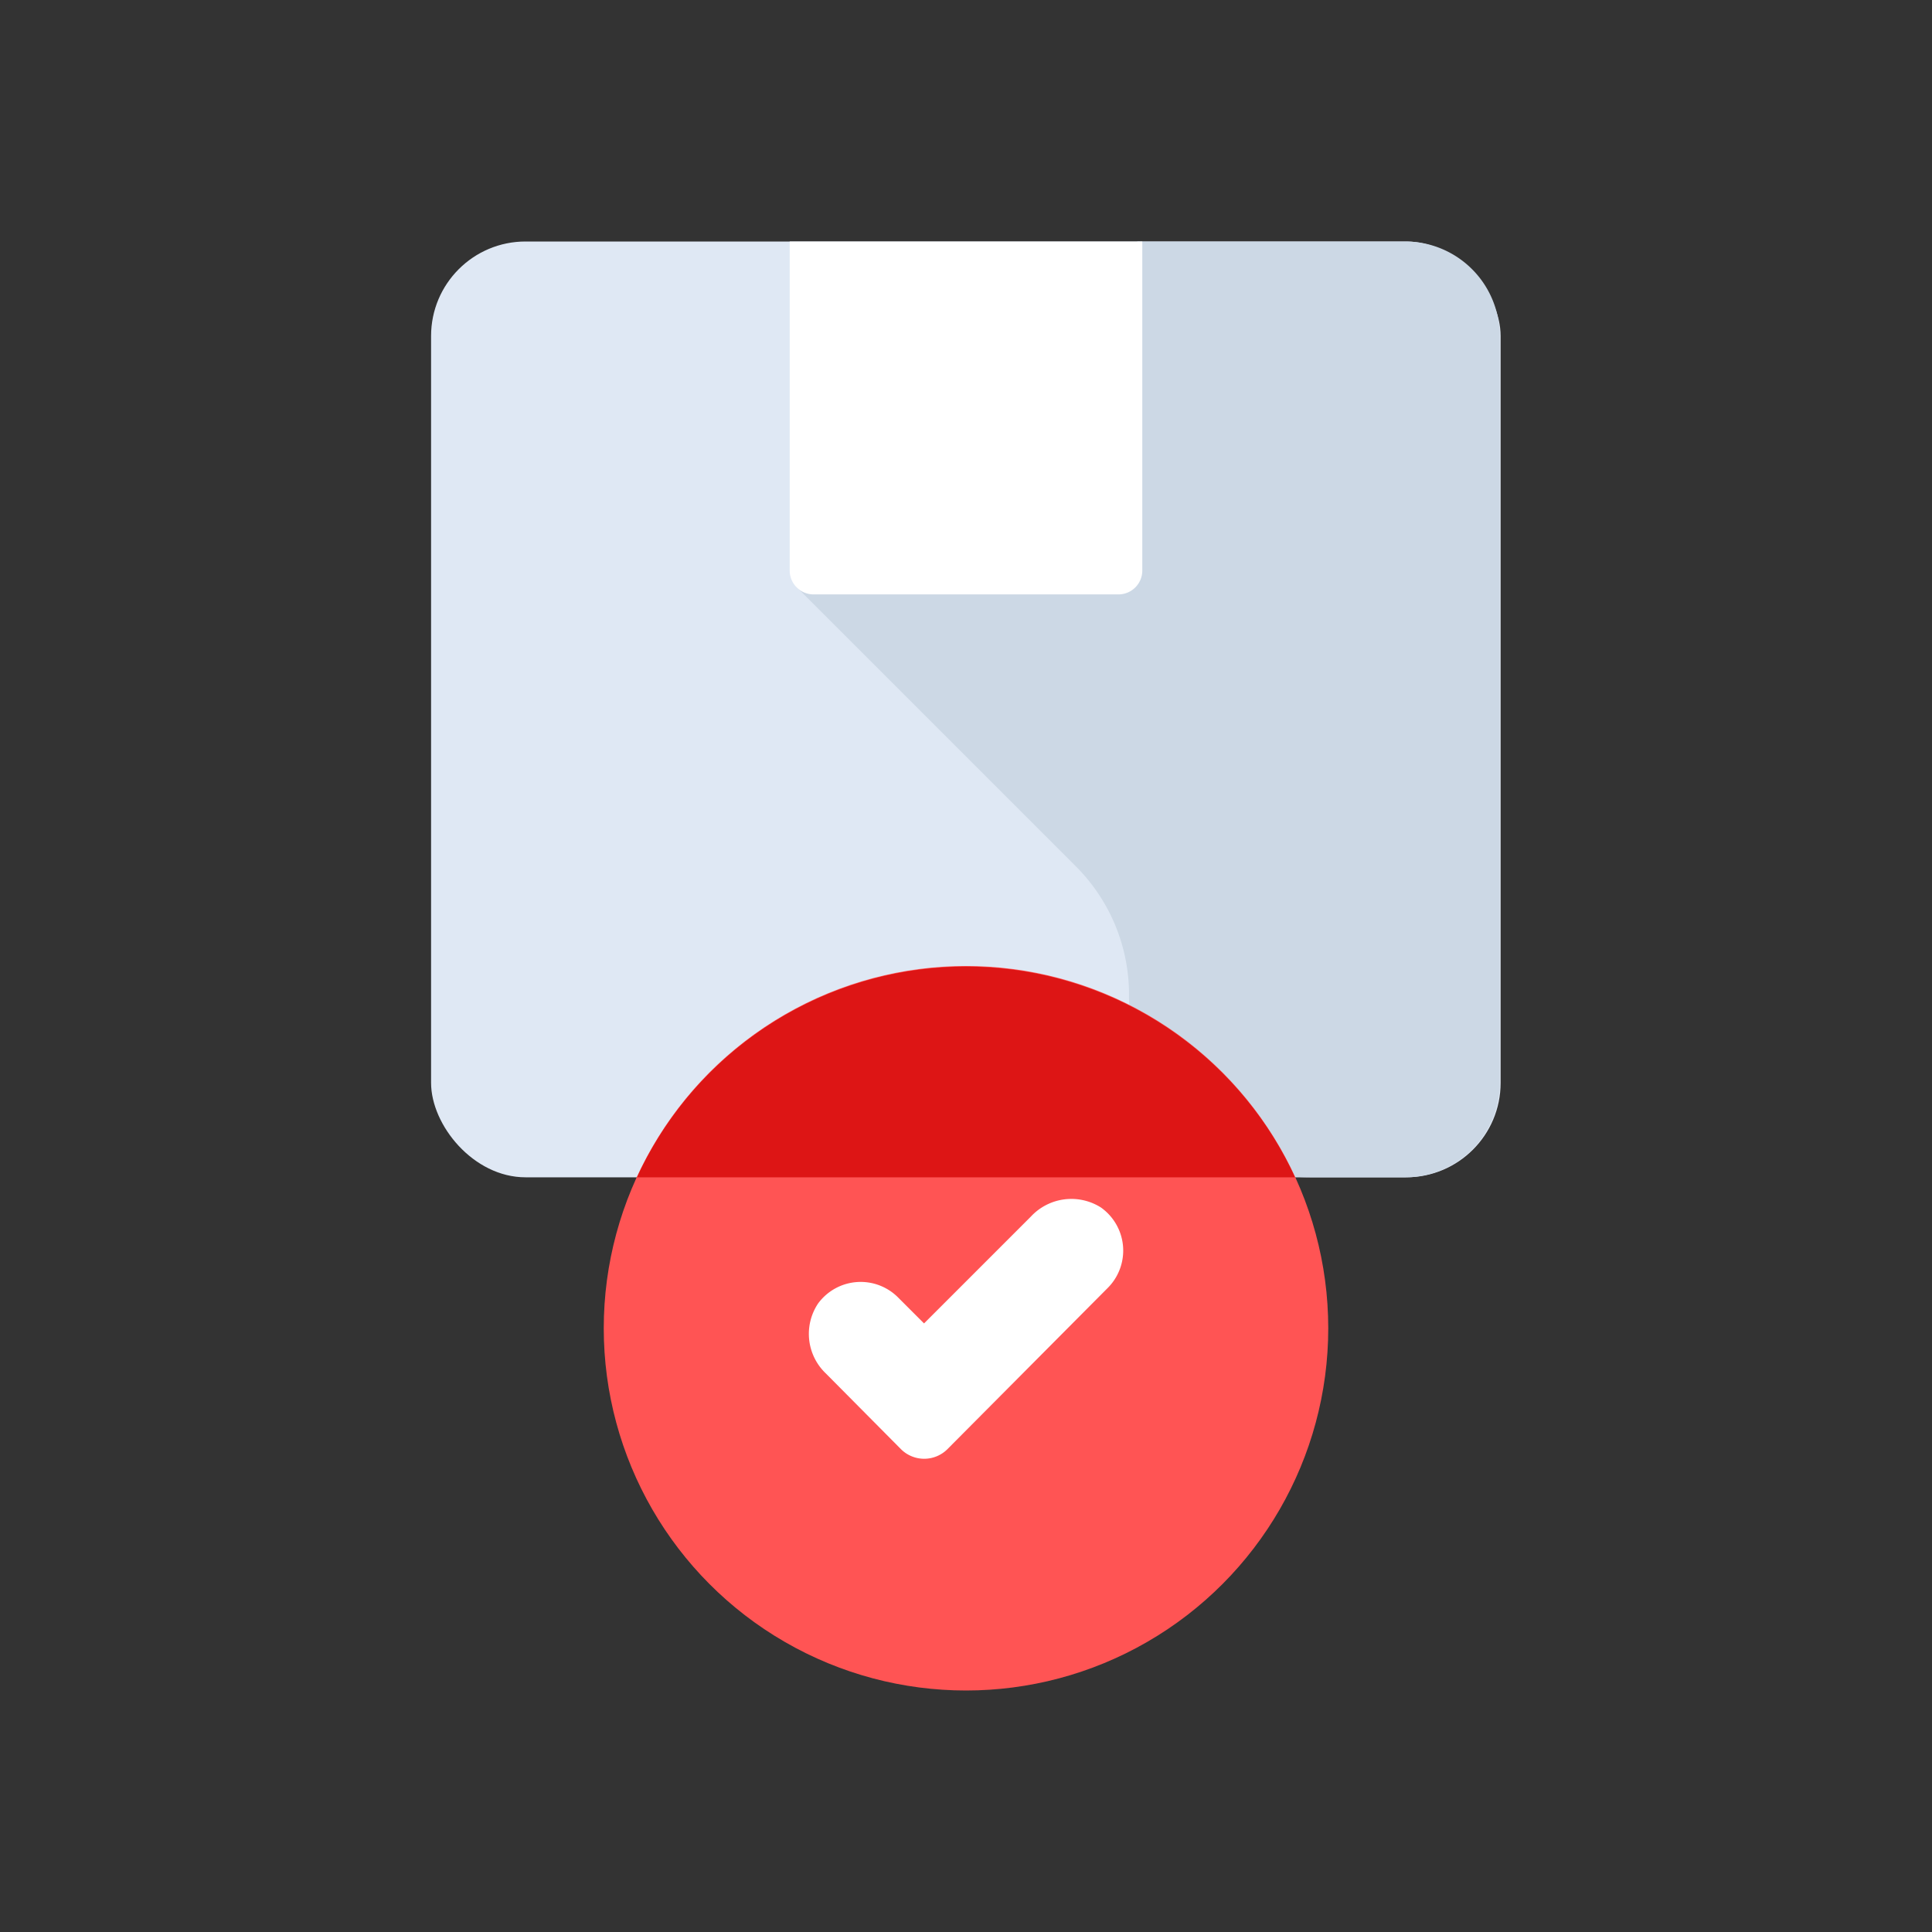 <svg id="Layer_1" data-name="Layer 1" xmlns="http://www.w3.org/2000/svg" viewBox="0 0 64 64"><rect x="0" y="0" width="64" height="64" fill="#333333" stroke="none"/><defs><style>.cls-1{fill:#dfe8f4;}.cls-2{fill:#ccd8e5;}.cls-3{fill:#fff;}.cls-4{fill:#ff5454;}.cls-5{fill:#dd1515;}</style></defs><title>e-commerce, commerce, shopping, confirm, box, package, delivery</title><rect class="cls-1" x="14.28" y="8" width="35.43" height="31" rx="3.13"/><path class="cls-2" d="M46.59,8H37.68L26.36,19.42l9.27,9.27A6,6,0,0,1,37.4,33h0a6,6,0,0,0,6,6h3.15a3.13,3.13,0,0,0,3.13-3.13V11.13A3.13,3.13,0,0,0,46.59,8Z"/><path class="cls-3" d="M26.16,8V18.89a.79.79,0,0,0,.79.8h10.1a.79.79,0,0,0,.79-.8V8Z"/><circle class="cls-4" cx="32" cy="44" r="12"/><path class="cls-5" d="M21.1,39H42.9a12,12,0,0,0-21.8,0Z"/><path class="cls-3" d="M29.84,48,27.36,45.5a1.81,1.81,0,0,1-.26-2.32A1.75,1.75,0,0,1,29.77,43l.84.84,3.54-3.54A1.83,1.83,0,0,1,36.47,40a1.75,1.75,0,0,1,.22,2.67L31.39,48A1.09,1.09,0,0,1,29.84,48Z"/></svg>